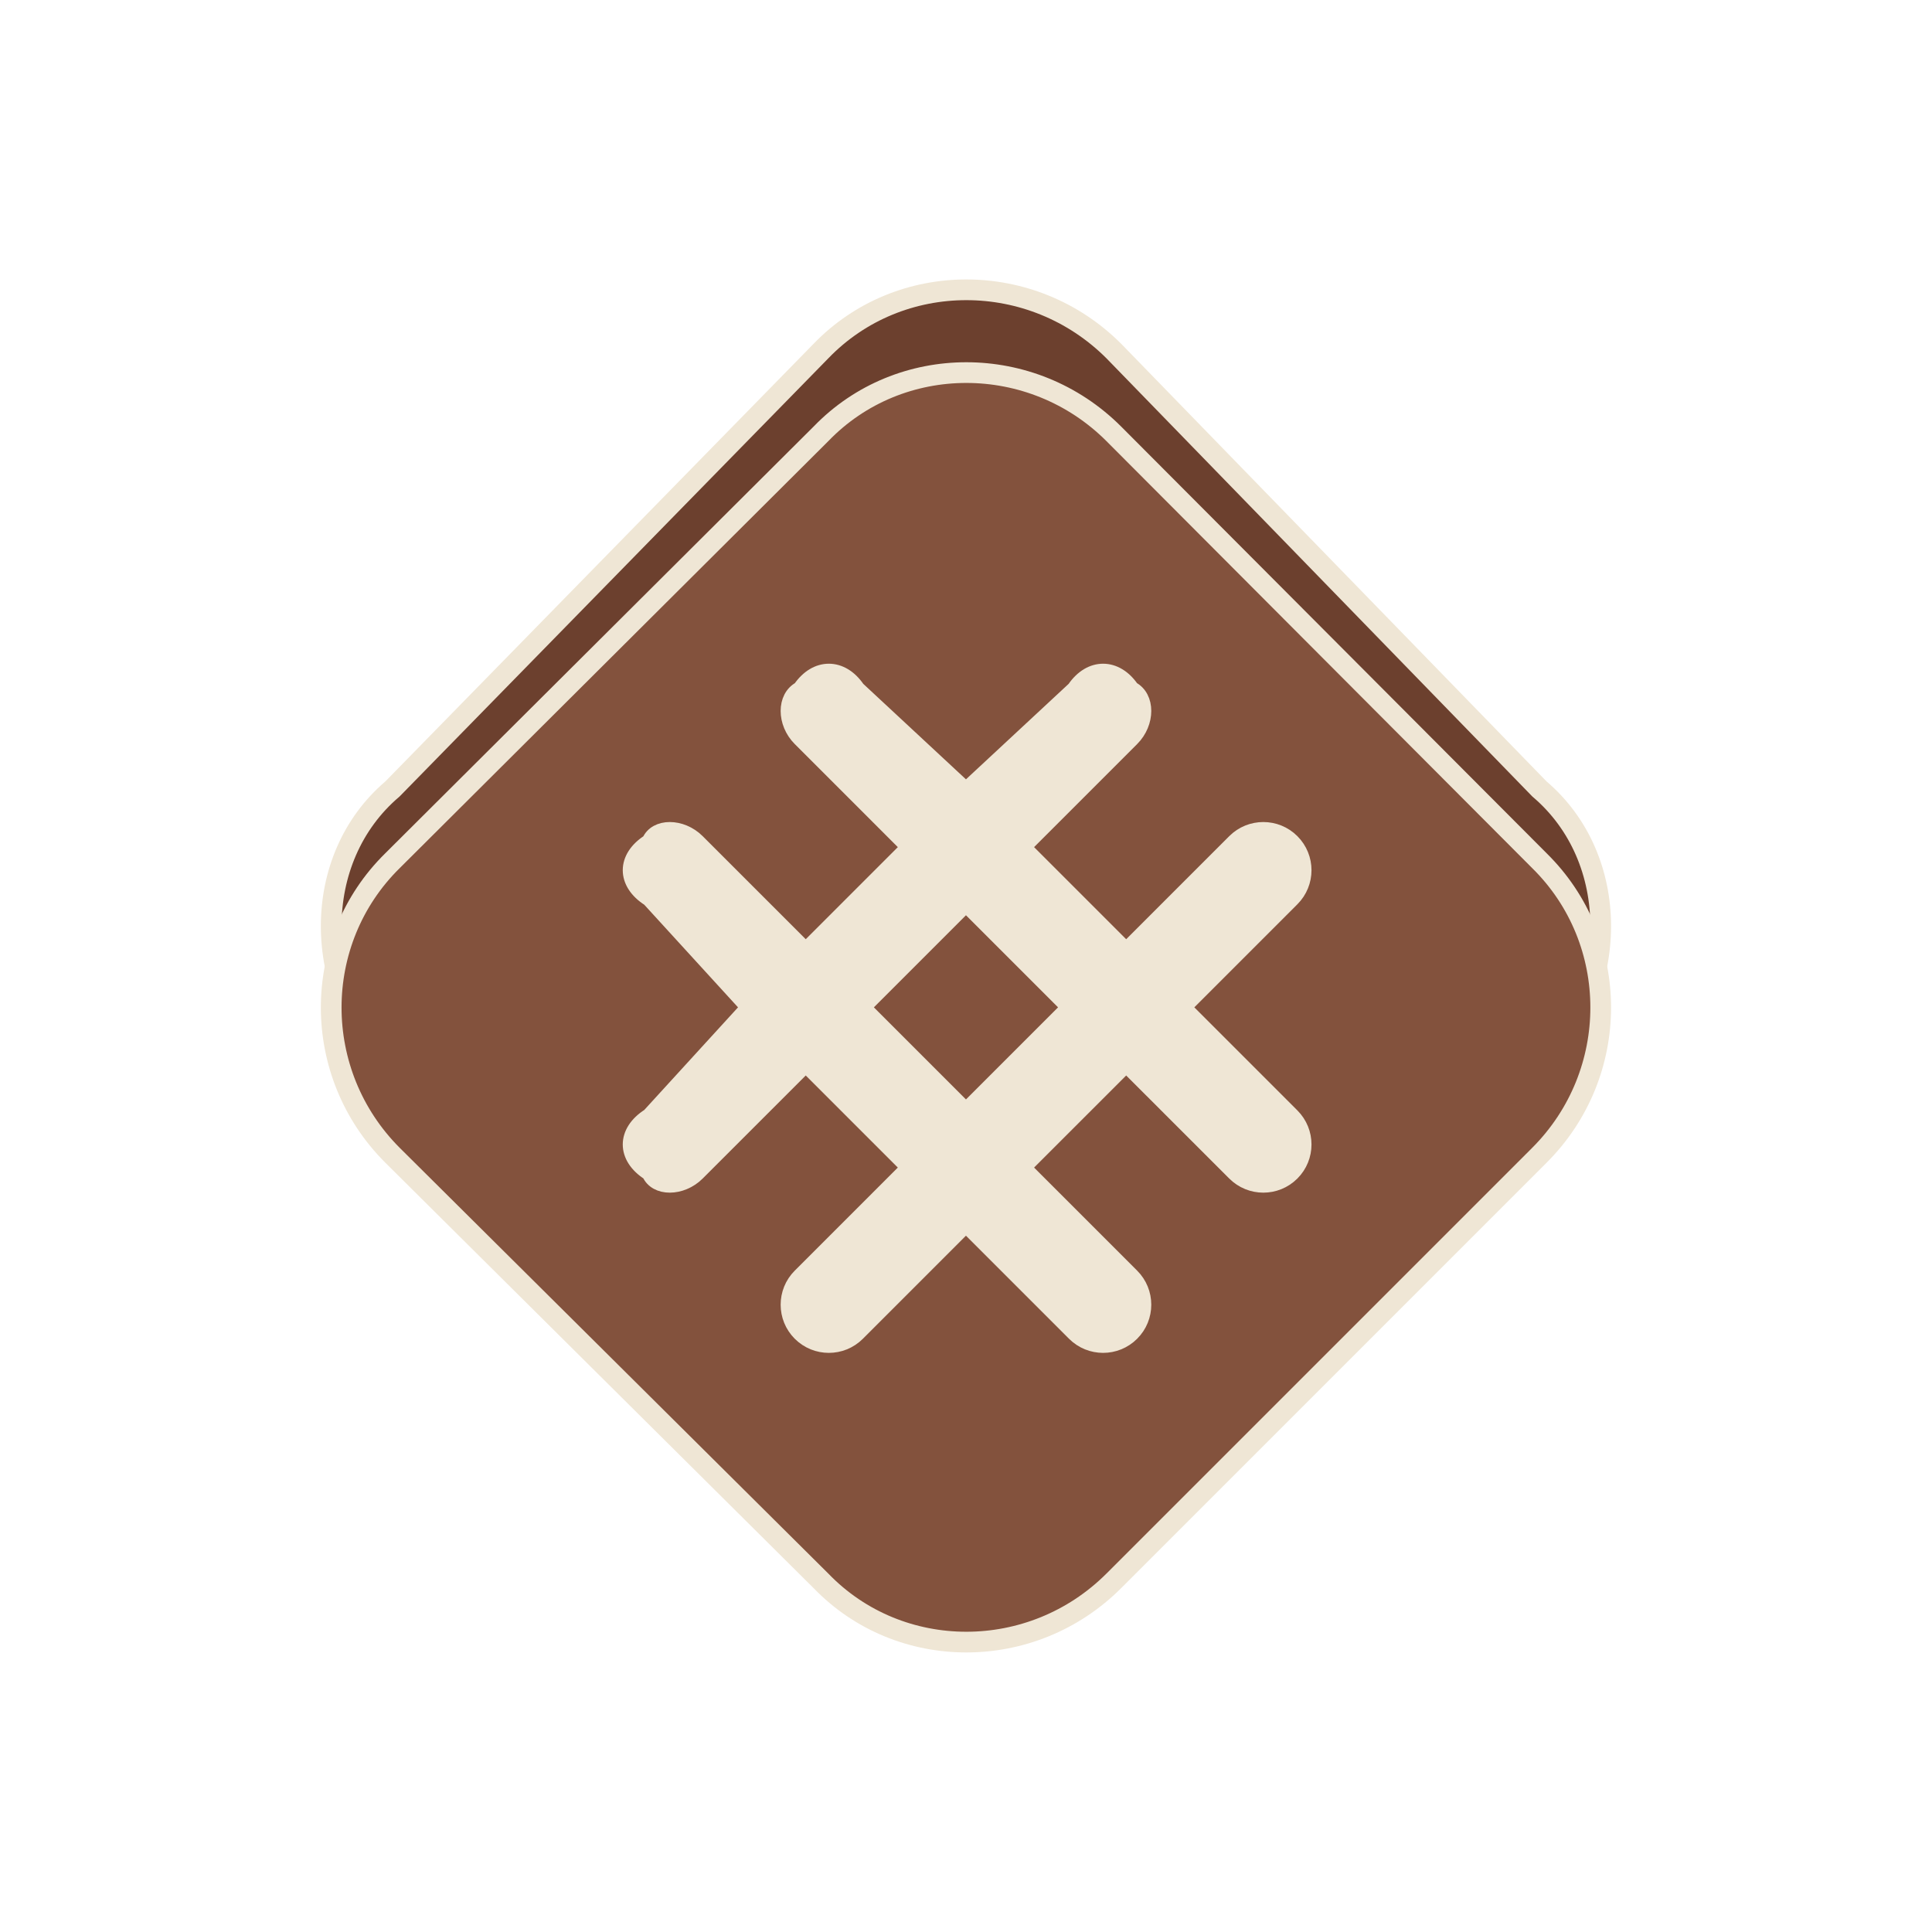 <svg width="140" height="140" viewBox="0 0 140 140" fill="none" xmlns="http://www.w3.org/2000/svg">
<path fill-rule="evenodd" clip-rule="evenodd" d="M59.49 108.554L28.438 77.71C22.521 71.793 22.521 62.2 28.438 57.173L59.49 25.438C65.2 19.521 74.794 19.521 80.711 25.438L111.556 57.173C117.473 62.2 117.473 71.793 111.556 77.71L80.711 108.554C74.794 114.471 65.2 114.471 59.49 108.554Z" fill="#6C402E" stroke="#EFE6D5" stroke-width="1.5"/>
<path fill-rule="evenodd" clip-rule="evenodd" d="M59.49 114.554L28.438 83.709C22.521 77.793 22.521 68.2 28.438 62.373L59.49 31.438C65.2 25.52 74.794 25.52 80.711 31.438L111.556 62.373C117.473 68.2 117.473 77.793 111.556 83.709L80.711 114.554C74.794 120.472 65.2 120.472 59.49 114.554Z" fill="#83523D" stroke="#EFE6D5" stroke-width="1.5"/>
<path fill-rule="evenodd" clip-rule="evenodd" d="M85.838 72.996L93.66 65.174C94.828 64.006 94.828 62.112 93.66 60.944C92.492 59.776 90.598 59.776 89.43 60.944L81.607 68.766L74.227 61.386L82.049 53.564C83.218 52.396 83.218 50.502 82.049 49.883C80.881 48.166 78.988 48.166 77.819 49.883L69.997 57.156L62.175 49.883C61.007 48.166 59.113 48.166 57.945 49.883C56.777 50.502 56.777 52.396 57.945 53.564L65.767 61.386L58.387 68.766L50.565 60.944C49.397 59.776 47.503 59.776 47.01 60.944C45.167 62.112 45.167 64.006 47.01 65.174L54.157 72.996L47.01 80.818C45.167 81.986 45.167 83.88 47.01 85.048C47.503 86.216 49.397 86.216 50.565 85.048L58.387 77.227L65.767 84.606L57.945 92.428C56.777 93.596 56.777 95.491 57.945 96.658C59.113 97.826 61.007 97.826 62.175 96.658L69.997 88.836L77.819 96.658C78.988 97.826 80.881 97.826 82.049 96.658C83.218 95.491 83.218 93.596 82.049 92.428L74.227 84.606L81.607 77.227L89.43 85.048C90.598 86.216 92.492 86.216 93.66 85.048C94.828 83.88 94.828 81.986 93.66 80.818L85.838 72.996ZM69.997 80.376L62.617 72.996L69.997 65.616L77.377 72.996L69.997 80.376Z" fill="#EFE6D5" stroke="#EFE6D5"/>
</svg>
